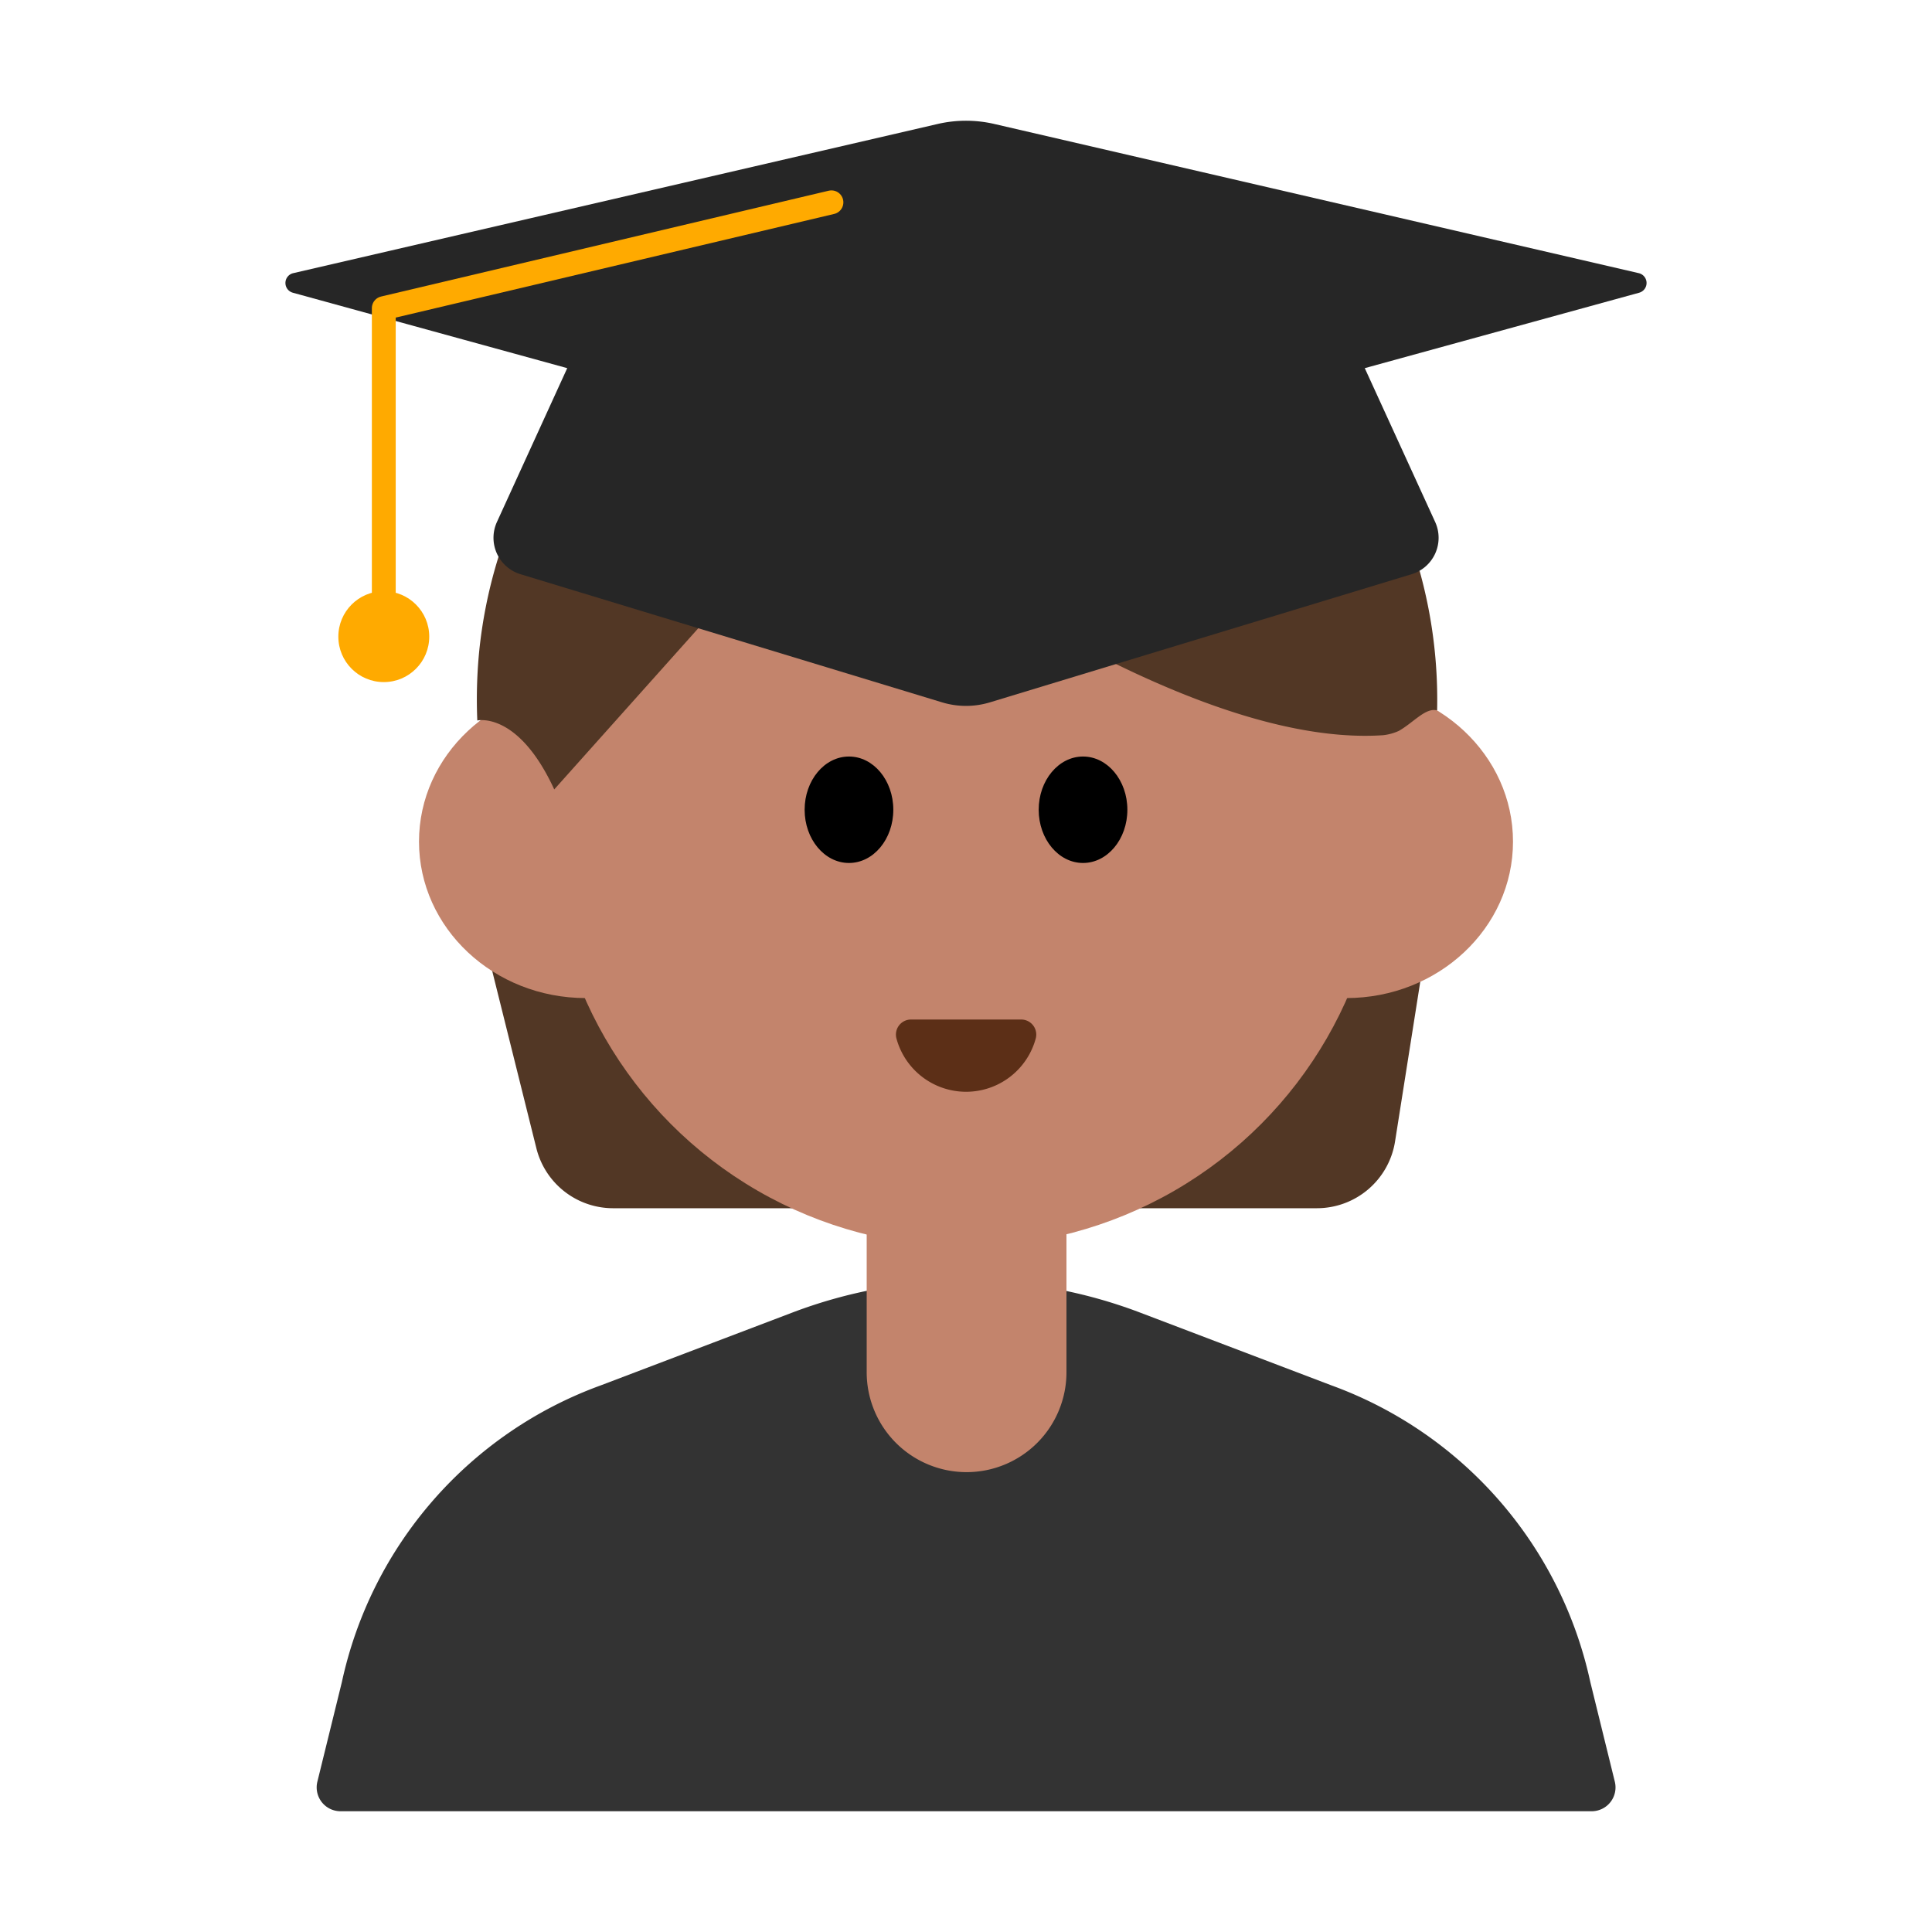<svg id="Layer_1" data-name="Layer 1" xmlns="http://www.w3.org/2000/svg" viewBox="0 0 40 40"><defs><style>.cls-1{fill:#333;}.cls-2{fill:#523725;}.cls-3{fill:#c3846c;}.cls-4{fill:#5c2f17;}.cls-5{fill:#262626;}.cls-6,.cls-8{fill:none;}.cls-6{stroke:#fa0;stroke-linecap:round;stroke-linejoin:round;stroke-width:0.494px;}.cls-7{fill:#fa0;}</style></defs><path class="cls-1" d="M27.564,28.682,23.6,27.174a10.126,10.126,0,0,0-7.192,0l-3.968,1.508a8.434,8.434,0,0,0-5.362,6.144l-.507,2.061a.494.494,0,0,0,.48.613H32.953a.494.494,0,0,0,.48-.613l-.507-2.061a8.434,8.434,0,0,0-5.362-6.144Z"/><path class="cls-2" d="M10.123,19.832l.982,3.941a1.637,1.637,0,0,0,1.589,1.242H27.266a1.638,1.638,0,0,0,1.617-1.382l.6-3.8Z"/><circle class="cls-3" cx="20" cy="17.183" r="8.626"/><ellipse class="cls-3" cx="12.128" cy="17.425" rx="3.453" ry="3.239"/><ellipse class="cls-3" cx="27.872" cy="17.425" rx="3.453" ry="3.239"/><path class="cls-2" d="M29.754,14.709A9.943,9.943,0,0,0,9.918,13.517a10.254,10.254,0,0,0-.036,1.4s.843-.2,1.593,1.427l5.69-6.366s6.907,5.547,11.466,5.244a1.048,1.048,0,0,0,.331-.09C29.266,14.959,29.521,14.641,29.754,14.709Z"/><ellipse cx="17.577" cy="16.765" rx="0.918" ry="1.102"/><ellipse cx="22.423" cy="16.765" rx="0.918" ry="1.102"/><path class="cls-4" d="M21.142,21.108a.312.312,0,0,1,.3.4,1.494,1.494,0,0,1-2.88,0,.312.312,0,0,1,.3-.4Z"/><path class="cls-3" d="M17.943,24.485h4.137a0,0,0,0,1,0,0v3.926a2.068,2.068,0,0,1-2.068,2.068h0a2.068,2.068,0,0,1-2.068-2.068V24.485a0,0,0,0,1,0,0Z"/><path class="cls-5" d="M33.927,5.655,20.592,2.568a2.6,2.6,0,0,0-1.184,0L6.073,5.655a.209.209,0,0,0-.008.406l5.679,1.561-1.456,3.186a.788.788,0,0,0,.487,1.08L19.5,14.54a1.707,1.707,0,0,0,1,0l8.727-2.652a.788.788,0,0,0,.487-1.08L28.256,7.622l5.679-1.561A.209.209,0,0,0,33.927,5.655Z"/><polyline class="cls-6" points="17.214 4.189 7.946 6.38 7.946 12.629"/><circle class="cls-7" cx="7.946" cy="13.181" r="0.941"/><rect class="cls-8" width="40" height="40"/></svg>